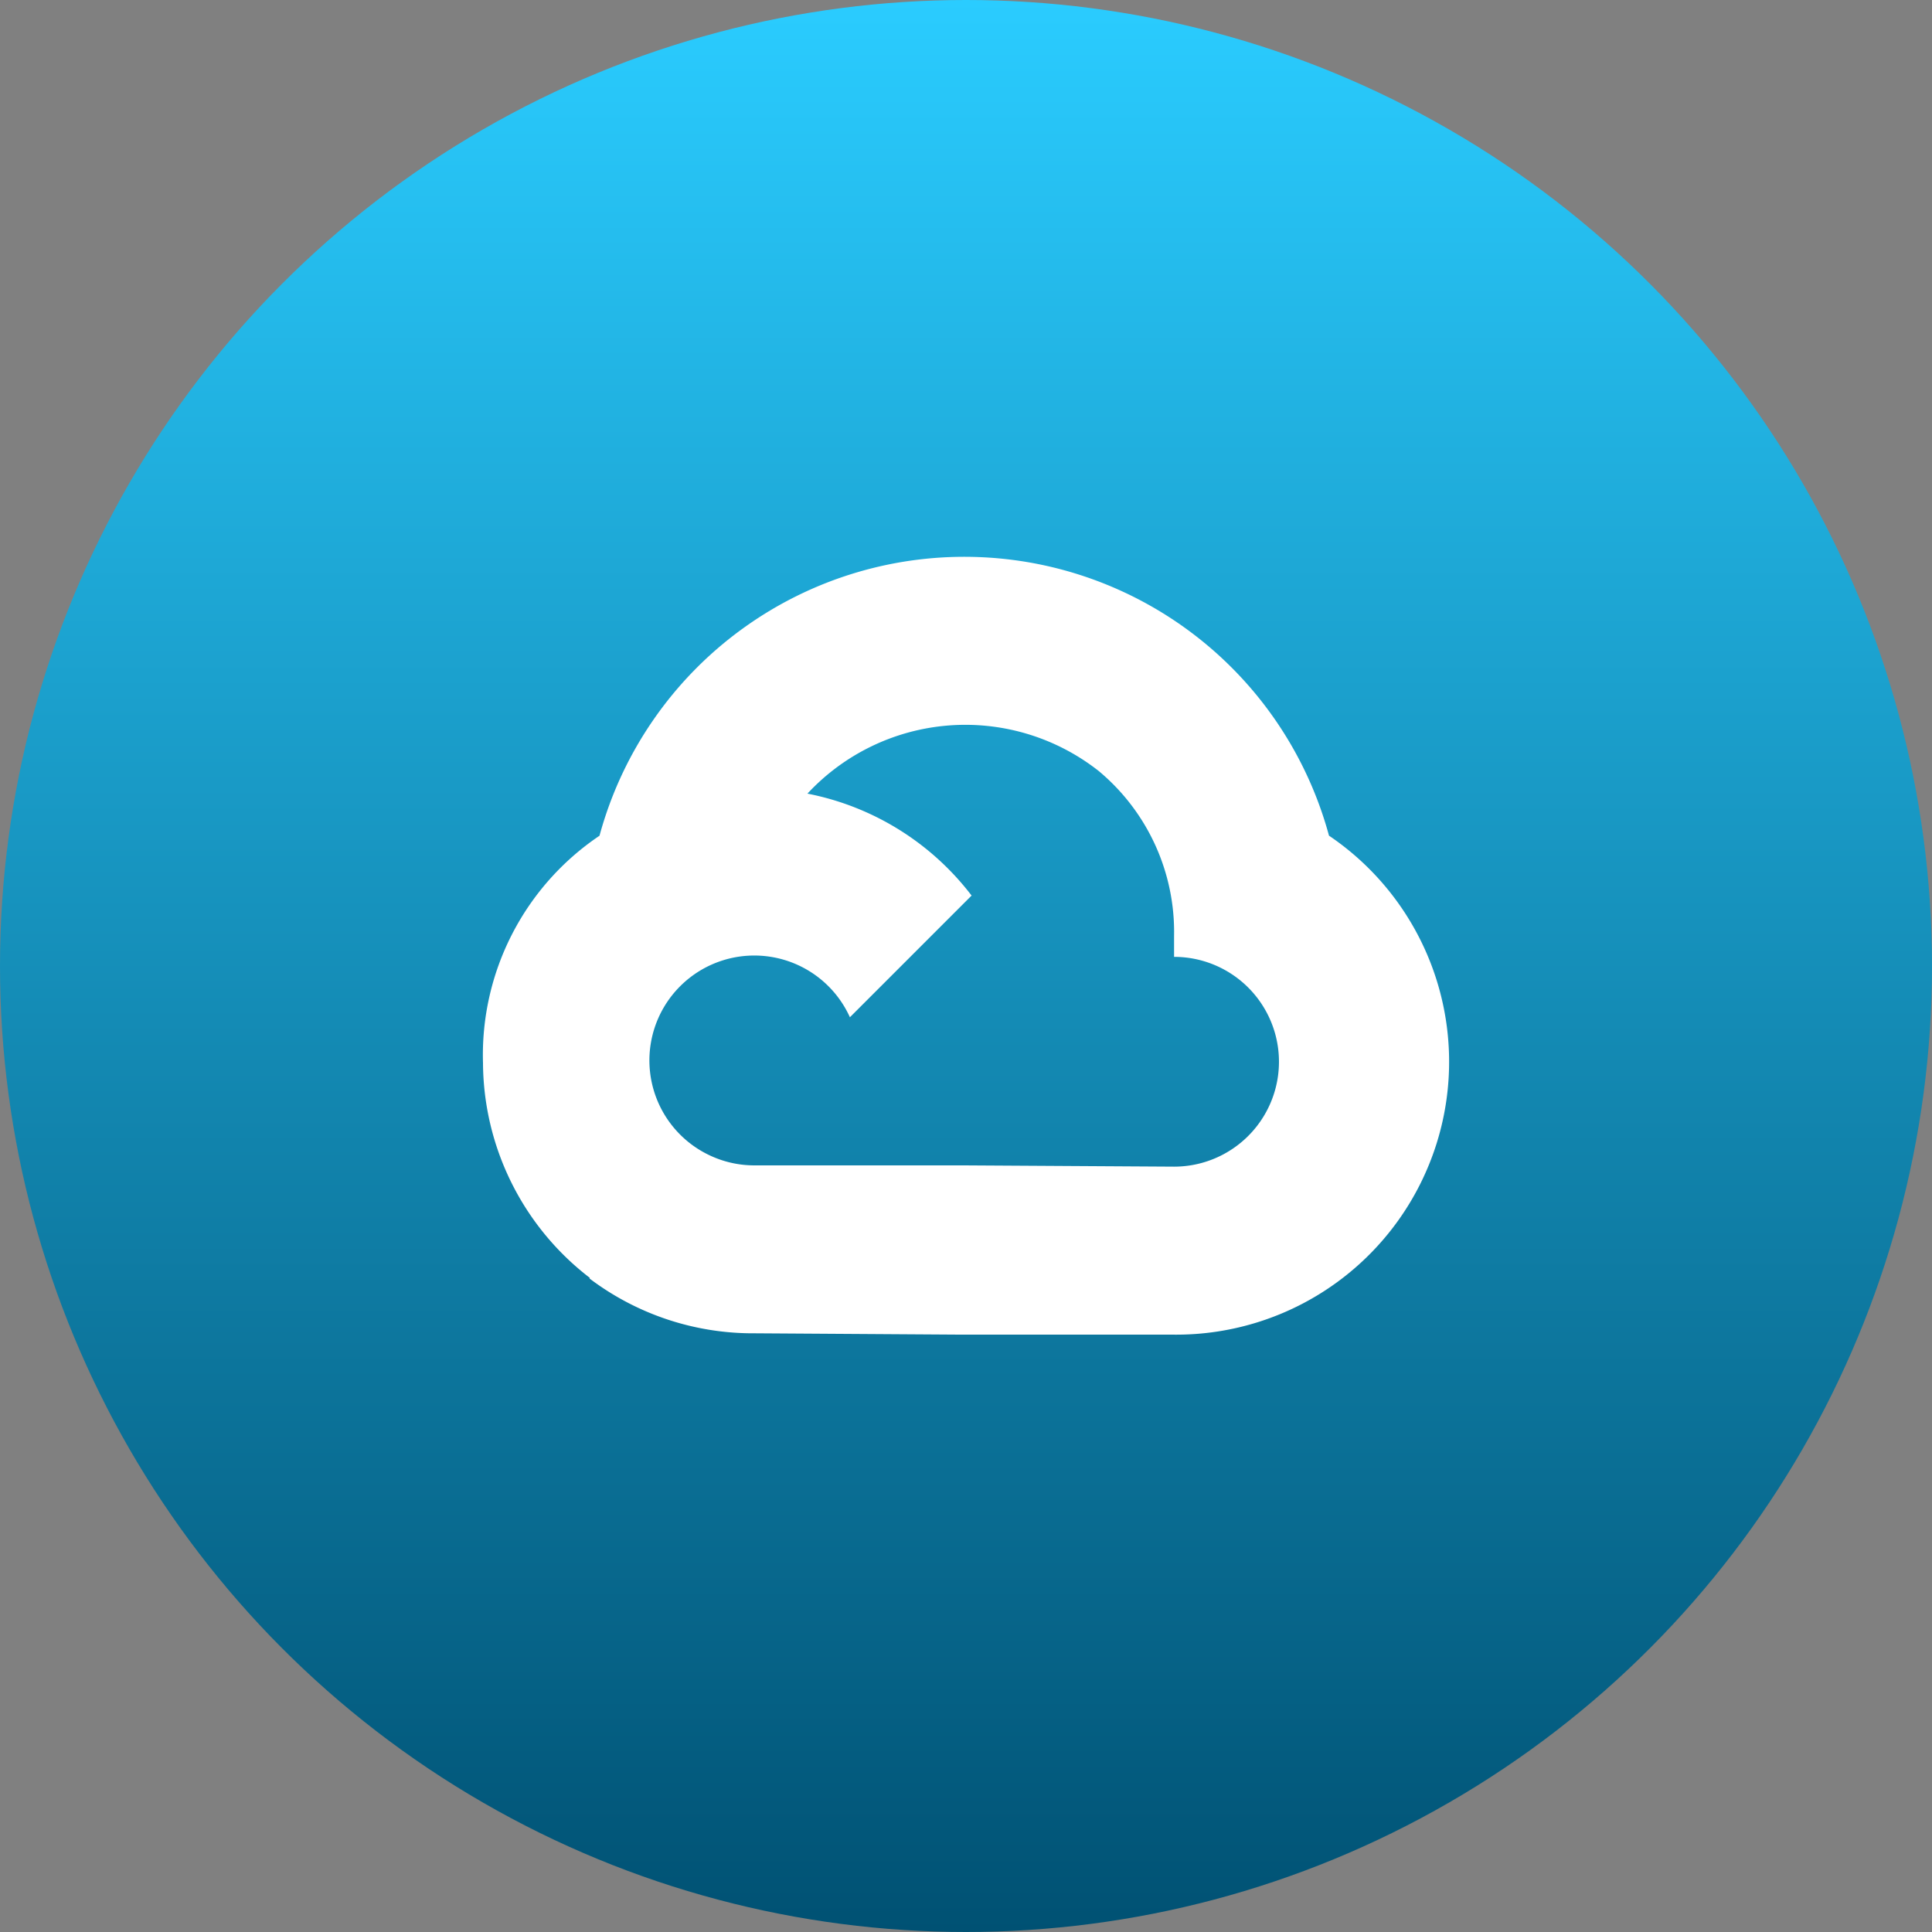 <svg id="Layer_1" data-name="Layer 1" xmlns="http://www.w3.org/2000/svg" xmlns:xlink="http://www.w3.org/1999/xlink" width="96" height="96" viewBox="0 0 96 96">
  <rect x="0" y="0" width="96" height="96" fill="#808080" stroke="none"/>
  <defs>
    <linearGradient id="linear-gradient" x1="48" y1="488" x2="48" y2="392" gradientTransform="translate(0 -392)" gradientUnits="userSpaceOnUse">
      <stop offset="0" stop-color="#005173"/>
      <stop offset="1" stop-color="#2accff"/>
    </linearGradient>
  </defs>
  <circle cx="48" cy="48" r="48" fill="url(#linear-gradient)"/>
  <path d="M66.038,41.527a18.776,18.776,0,0,0-5.664-9.134h0a18.784,18.784,0,0,0-30.585,9.134h0A13.132,13.132,0,0,0,24,52.821a13.55,13.55,0,0,0,5.293,10.664l.015-.014-.015.057a13.456,13.456,0,0,0,8.183,2.723l10.367.067h10.5a13.559,13.559,0,0,0,7.7-24.79Zm-7.7,16.443L47.9,57.907H37.476a5.181,5.181,0,0,1-2.14-.465l0,0a5.212,5.212,0,1,1,6.895-6.895L48.278,44.5a13.525,13.525,0,0,0-8.157-5.065c.044-.026-.036-.007,0,0A10.715,10.715,0,0,1,54.606,38.32h0a10.411,10.411,0,0,1,3.733,8.186v1.04a5.212,5.212,0,1,1,0,10.424Z" fill="#fff"/>
</svg>
